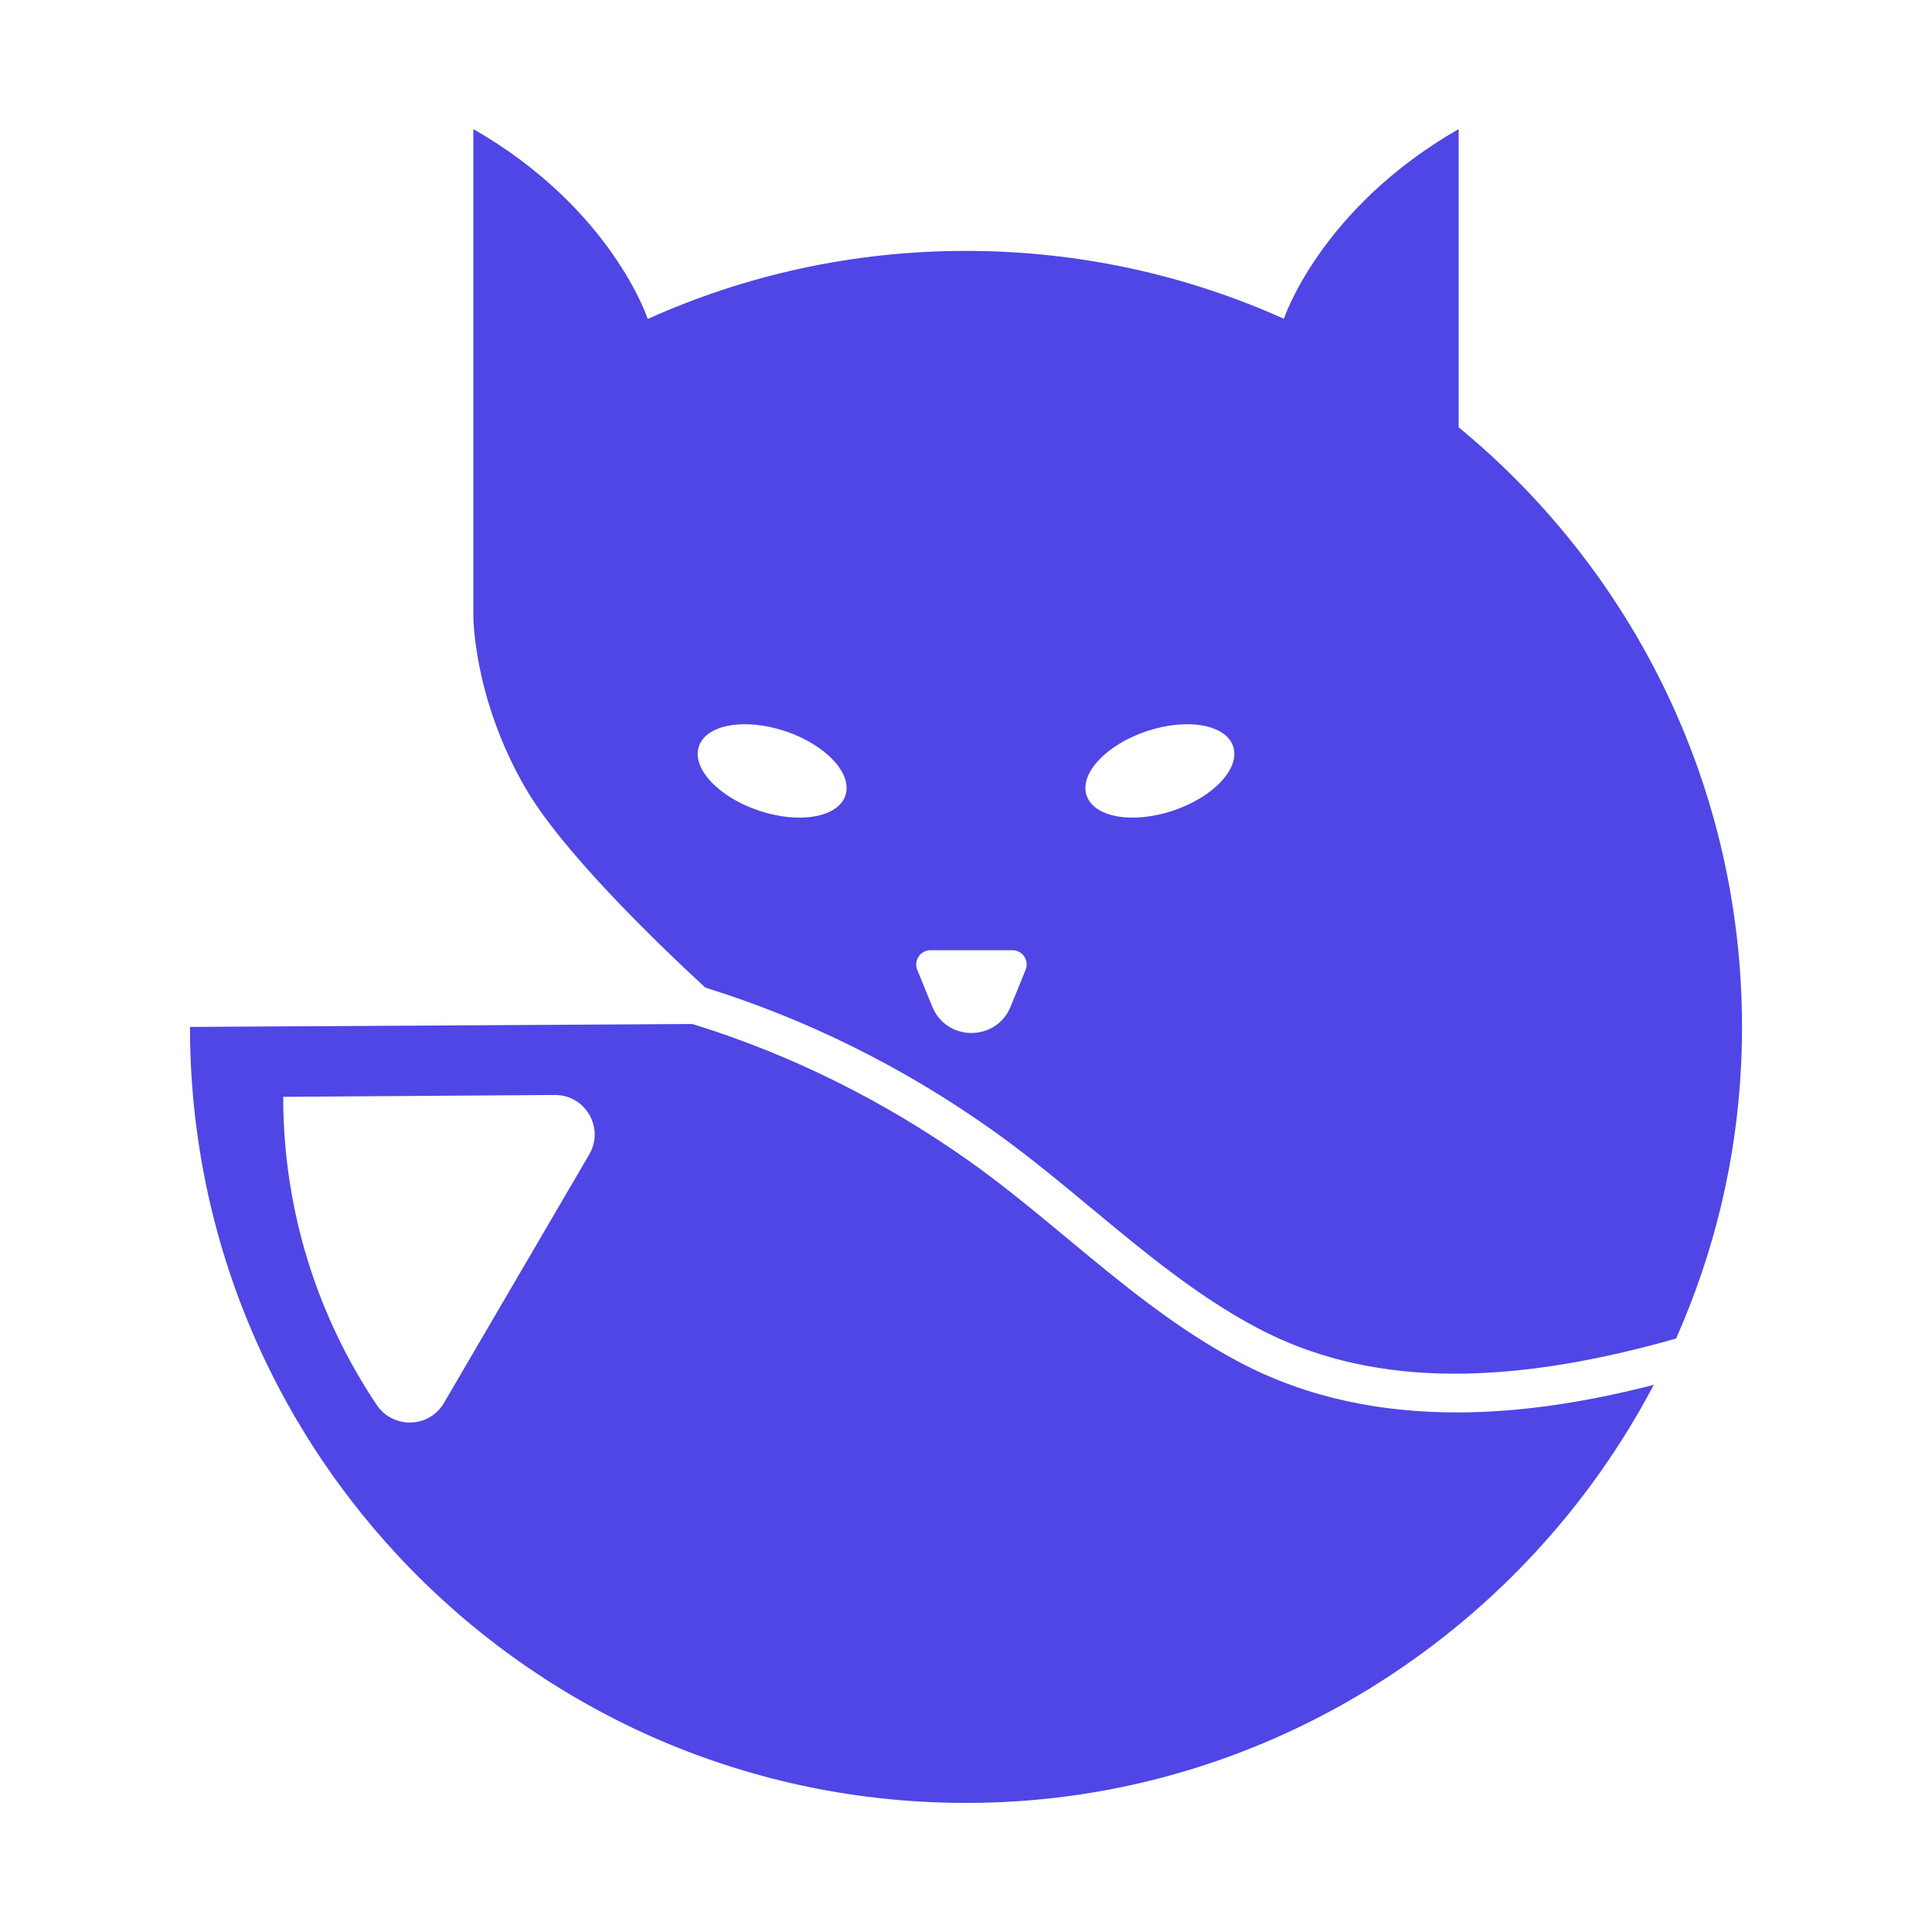 <svg width="111" height="111" viewBox="0 0 111 111" fill="none" xmlns="http://www.w3.org/2000/svg">
<path d="M83.802 24.548H83.805V7.416C75.85 11.979 73.763 18.315 73.763 18.315C68.189 15.809 62.008 14.415 55.5 14.415C48.984 14.415 42.795 15.812 37.215 18.325C37.215 18.325 35.15 11.979 27.195 7.416V24.035V35.32C27.195 35.32 27.148 39.991 30.155 45.218C32.229 48.823 37.47 53.923 40.523 56.741C46.3 58.538 51.808 61.257 56.9 64.851C58.939 66.289 60.878 67.9 62.754 69.457C65.718 71.918 68.782 74.462 72.209 76.281C78.427 79.584 86.148 79.789 96.297 76.904C98.456 72.036 99.773 66.722 100.034 61.145C100.726 46.404 94.255 33.144 83.802 24.548ZM48.571 45.704C48.148 46.964 45.922 47.353 43.597 46.572C41.273 45.792 39.73 44.139 40.153 42.88C40.576 41.621 42.803 41.232 45.127 42.012C47.451 42.792 48.993 44.444 48.571 45.704ZM58.925 55.721L58.062 57.837C57.239 59.851 54.386 59.851 53.563 57.837L52.7 55.721C52.48 55.182 52.876 54.594 53.456 54.594H55.812H58.167C58.749 54.594 59.144 55.182 58.925 55.721ZM67.404 46.572C65.079 47.353 62.852 46.964 62.43 45.704C62.007 44.446 63.55 42.792 65.874 42.012C68.198 41.232 70.426 41.621 70.848 42.88C71.27 44.139 69.728 45.792 67.404 46.572Z" fill="#4F46E5"/>
<path d="M71.169 78.242C67.54 76.315 64.387 73.696 61.336 71.164C59.494 69.635 57.588 68.052 55.622 66.663C50.695 63.187 45.367 60.56 39.78 58.832L10.915 59C10.915 84.061 31.593 104.294 56.82 103.565C73.309 103.089 87.717 93.442 95.013 79.565C91.51 80.464 87.639 81.149 83.695 81.149C79.473 81.149 75.174 80.368 71.169 78.242ZM33.854 66.327L25.505 80.607C24.653 82.062 22.577 82.11 21.639 80.71C18.248 75.651 16.271 69.565 16.271 63.017L31.879 62.911C33.639 62.898 34.742 64.807 33.854 66.327Z" fill="#4F46E5"/>
</svg>
